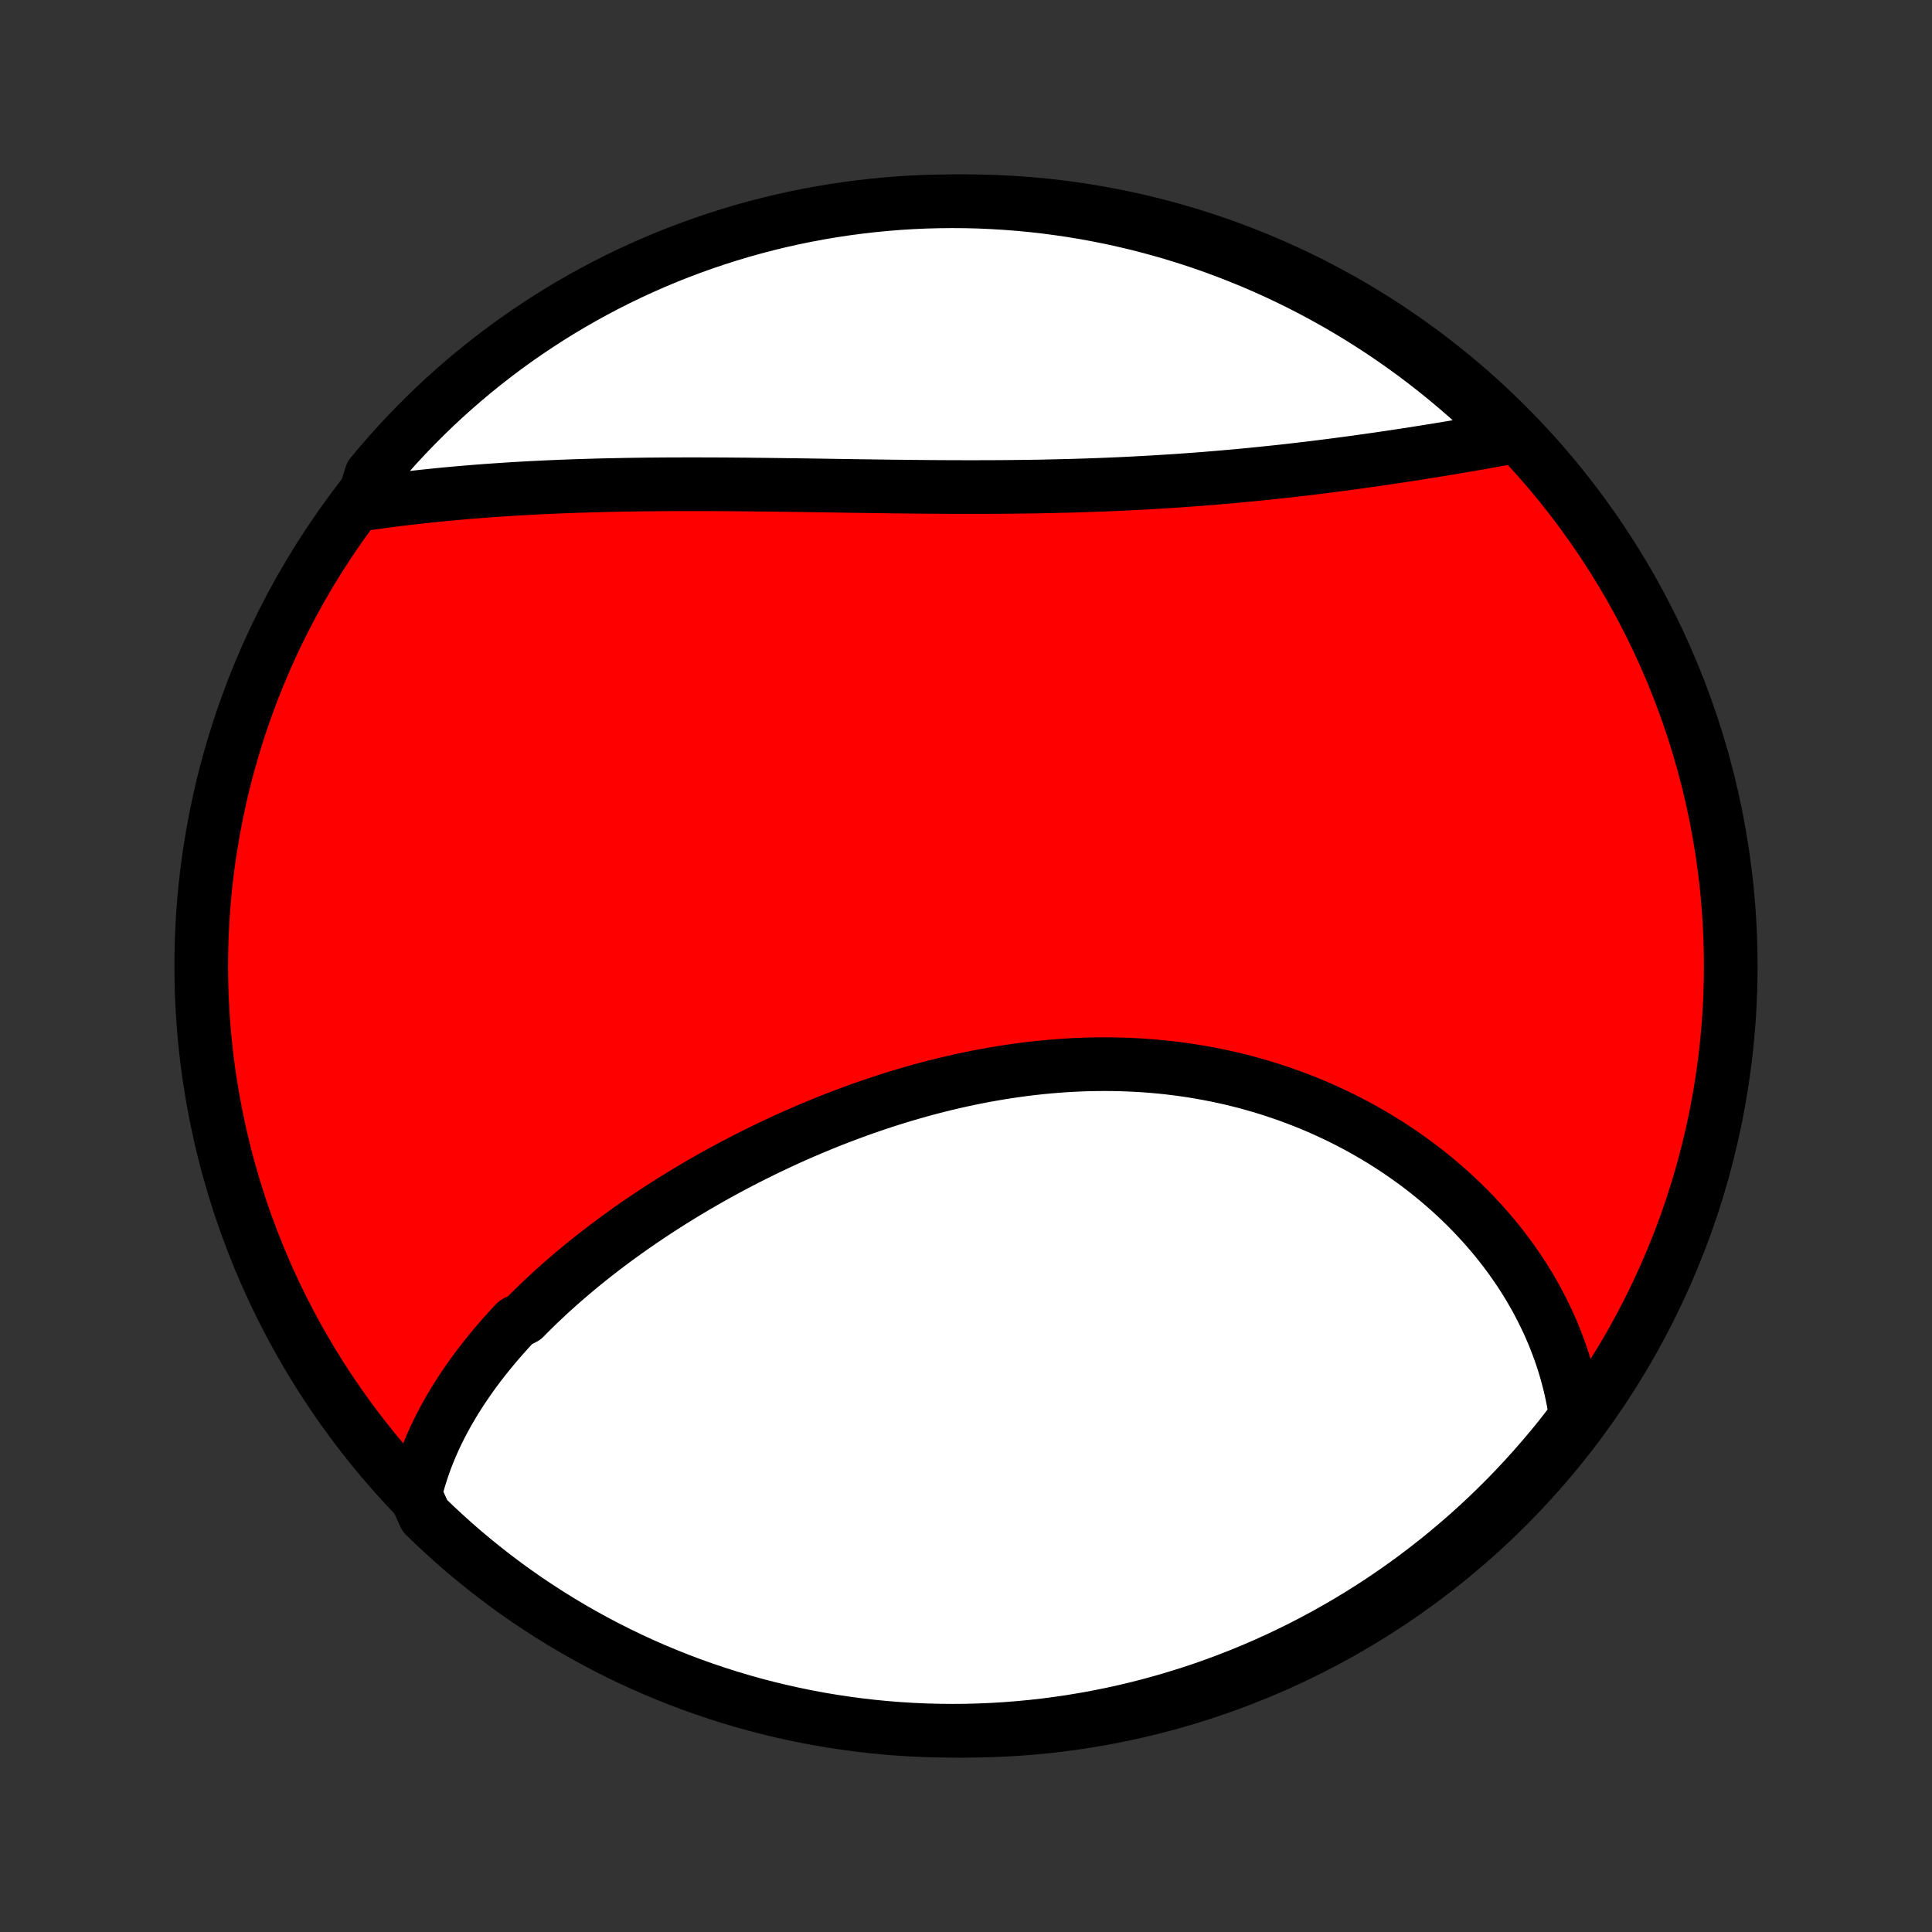 <?xml version="1.0" encoding="utf-8" standalone="no"?>
<!DOCTYPE svg PUBLIC "-//W3C//DTD SVG 1.1//EN"
  "http://www.w3.org/Graphics/SVG/1.1/DTD/svg11.dtd">
<!-- Created with matplotlib (http://matplotlib.org/) -->
<svg height="72pt" version="1.1" viewBox="0 0 72 72" width="72pt" xmlns="http://www.w3.org/2000/svg" xmlns:xlink="http://www.w3.org/1999/xlink">
 <rect x="0" y="0" width="72" height="72" fill="#333333" stroke="none"/>
 <defs>
  <style type="text/css">
*{stroke-linecap:butt;stroke-linejoin:round;}
  </style>
 </defs>
 <g id="figure_1">
  <g id="patch_1">
   <path d="
M0 72
L72 72
L72 0
L0 0
z
" style="fill:none;"/>
  </g>
  <g id="axes_1">
   <g id="PatchCollection_1">
    <defs>
     <path d="
M36 -7.5
C43.558 -7.5 50.808 -10.503 56.153 -15.848
C61.497 -21.192 64.5 -28.442 64.5 -36
C64.5 -43.558 61.497 -50.808 56.153 -56.153
C50.808 -61.497 43.558 -64.5 36 -64.5
C28.442 -64.5 21.192 -61.497 15.848 -56.153
C10.503 -50.808 7.5 -43.558 7.5 -36
C7.5 -28.442 10.503 -21.192 15.848 -15.848
C21.192 -10.503 28.442 -7.5 36 -7.5
z
" id="C0_0_a811fe30f3"/>
     <path d="
M15.47 -16.314
L15.525 -16.536
L15.585 -16.756
L15.649 -16.974
L15.718 -17.19
L15.791 -17.403
L15.868 -17.615
L15.949 -17.825
L16.035 -18.033
L16.124 -18.239
L16.216 -18.443
L16.313 -18.646
L16.413 -18.846
L16.517 -19.045
L16.624 -19.243
L16.734 -19.438
L16.848 -19.632
L16.964 -19.825
L17.084 -20.016
L17.207 -20.205
L17.333 -20.393
L17.462 -20.58
L17.593 -20.765
L17.727 -20.948
L17.864 -21.131
L18.004 -21.312
L18.147 -21.491
L18.292 -21.67
L18.439 -21.847
L18.589 -22.023
L18.742 -22.198
L18.897 -22.371
L19.054 -22.544
L19.214 -22.715
L19.541 -22.885
L19.707 -23.054
L19.877 -23.222
L20.048 -23.389
L20.222 -23.554
L20.397 -23.719
L20.575 -23.883
L20.756 -24.045
L20.938 -24.207
L21.123 -24.367
L21.309 -24.527
L21.498 -24.685
L21.689 -24.843
L21.882 -25
L22.078 -25.155
L22.275 -25.31
L22.474 -25.464
L22.676 -25.616
L22.879 -25.768
L23.085 -25.919
L23.293 -26.069
L23.502 -26.218
L23.714 -26.366
L23.928 -26.512
L24.144 -26.658
L24.362 -26.803
L24.582 -26.947
L24.804 -27.09
L25.028 -27.232
L25.254 -27.372
L25.482 -27.512
L25.712 -27.65
L25.945 -27.788
L26.179 -27.924
L26.415 -28.059
L26.653 -28.193
L26.893 -28.325
L27.135 -28.457
L27.379 -28.587
L27.625 -28.715
L27.873 -28.843
L28.123 -28.969
L28.375 -29.093
L28.629 -29.217
L28.884 -29.338
L29.142 -29.459
L29.401 -29.577
L29.663 -29.694
L29.925 -29.809
L30.19 -29.922
L30.457 -30.034
L30.725 -30.144
L30.995 -30.252
L31.267 -30.358
L31.541 -30.462
L31.816 -30.564
L32.092 -30.664
L32.37 -30.761
L32.65 -30.857
L32.931 -30.95
L33.214 -31.041
L33.498 -31.129
L33.784 -31.214
L34.07 -31.297
L34.358 -31.378
L34.648 -31.456
L34.938 -31.531
L35.23 -31.603
L35.522 -31.672
L35.816 -31.738
L36.11 -31.801
L36.406 -31.861
L36.702 -31.918
L36.999 -31.971
L37.296 -32.021
L37.594 -32.068
L37.893 -32.111
L38.192 -32.151
L38.492 -32.187
L38.791 -32.219
L39.092 -32.248
L39.392 -32.273
L39.692 -32.294
L39.992 -32.312
L40.292 -32.325
L40.592 -32.335
L40.892 -32.34
L41.191 -32.342
L41.49 -32.339
L41.788 -32.333
L42.086 -32.322
L42.383 -32.307
L42.679 -32.289
L42.975 -32.266
L43.269 -32.239
L43.563 -32.208
L43.855 -32.172
L44.146 -32.133
L44.436 -32.09
L44.724 -32.042
L45.011 -31.99
L45.297 -31.935
L45.581 -31.875
L45.863 -31.812
L46.143 -31.744
L46.422 -31.673
L46.698 -31.597
L46.973 -31.518
L47.246 -31.435
L47.516 -31.348
L47.784 -31.258
L48.05 -31.164
L48.314 -31.066
L48.576 -30.965
L48.835 -30.861
L49.091 -30.753
L49.345 -30.641
L49.596 -30.526
L49.845 -30.409
L50.091 -30.287
L50.334 -30.163
L50.575 -30.036
L50.813 -29.905
L51.047 -29.772
L51.279 -29.636
L51.508 -29.497
L51.734 -29.355
L51.958 -29.21
L52.178 -29.063
L52.394 -28.913
L52.608 -28.761
L52.819 -28.606
L53.026 -28.449
L53.231 -28.289
L53.432 -28.127
L53.63 -27.962
L53.824 -27.795
L54.016 -27.626
L54.204 -27.455
L54.388 -27.282
L54.57 -27.106
L54.748 -26.929
L54.922 -26.749
L55.093 -26.567
L55.261 -26.384
L55.425 -26.198
L55.586 -26.011
L55.744 -25.822
L55.898 -25.63
L56.048 -25.437
L56.195 -25.242
L56.338 -25.046
L56.477 -24.847
L56.614 -24.647
L56.746 -24.445
L56.875 -24.241
L57 -24.036
L57.121 -23.828
L57.239 -23.619
L57.352 -23.409
L57.462 -23.196
L57.568 -22.982
L57.671 -22.766
L57.769 -22.549
L57.864 -22.33
L57.954 -22.109
L58.04 -21.886
L58.123 -21.662
L58.201 -21.436
L58.275 -21.209
L58.345 -20.979
L58.41 -20.748
L58.472 -20.515
L58.529 -20.28
L58.581 -20.044
L58.629 -19.806
L58.672 -19.566
L58.711 -19.325
L58.745 -19.081
L58.446 -18.836
L58.136 -18.438
L57.82 -18.049
L57.496 -17.666
L57.166 -17.288
L56.83 -16.915
L56.488 -16.549
L56.139 -16.188
L55.784 -15.834
L55.423 -15.485
L55.056 -15.143
L54.683 -14.807
L54.304 -14.478
L53.92 -14.155
L53.531 -13.839
L53.136 -13.53
L52.736 -13.227
L52.331 -12.931
L51.921 -12.643
L51.506 -12.361
L51.086 -12.087
L50.662 -11.82
L50.233 -11.561
L49.8 -11.309
L49.363 -11.064
L48.921 -10.827
L48.476 -10.597
L48.027 -10.376
L47.574 -10.162
L47.118 -9.956
L46.658 -9.758
L46.195 -9.568
L45.729 -9.386
L45.26 -9.212
L44.788 -9.046
L44.314 -8.889
L43.837 -8.74
L43.357 -8.599
L42.876 -8.466
L42.392 -8.342
L41.906 -8.226
L41.419 -8.119
L40.93 -8.02
L40.439 -7.93
L39.947 -7.848
L39.454 -7.775
L38.96 -7.71
L38.464 -7.654
L37.968 -7.607
L37.472 -7.568
L36.975 -7.538
L36.478 -7.517
L35.98 -7.504
L35.483 -7.5
L34.986 -7.505
L34.489 -7.518
L33.992 -7.54
L33.496 -7.571
L33.002 -7.61
L32.507 -7.658
L32.014 -7.715
L31.522 -7.78
L31.032 -7.854
L30.543 -7.936
L30.055 -8.027
L29.57 -8.127
L29.086 -8.235
L28.605 -8.351
L28.125 -8.476
L27.649 -8.609
L27.174 -8.751
L26.703 -8.901
L26.234 -9.059
L25.768 -9.225
L25.305 -9.4
L24.846 -9.583
L24.39 -9.773
L23.938 -9.972
L23.489 -10.178
L23.044 -10.393
L22.603 -10.615
L22.166 -10.845
L21.733 -11.083
L21.305 -11.328
L20.881 -11.581
L20.461 -11.841
L20.047 -12.109
L19.637 -12.383
L19.232 -12.665
L18.833 -12.954
L18.438 -13.251
L18.049 -13.554
L17.666 -13.864
L17.288 -14.18
L16.915 -14.504
L16.549 -14.834
L16.188 -15.17
L15.834 -15.512
z
" id="C0_1_b0ac0ef0ab"/>
     <path d="
M13.492 -53.208
L13.739 -53.243
L13.988 -53.278
L14.238 -53.312
L14.489 -53.345
L14.741 -53.378
L14.995 -53.409
L15.25 -53.439
L15.506 -53.468
L15.763 -53.497
L16.022 -53.524
L16.282 -53.551
L16.544 -53.577
L16.806 -53.601
L17.071 -53.625
L17.336 -53.648
L17.603 -53.67
L17.871 -53.691
L18.141 -53.712
L18.412 -53.731
L18.684 -53.749
L18.957 -53.767
L19.233 -53.784
L19.509 -53.8
L19.787 -53.815
L20.066 -53.829
L20.347 -53.843
L20.629 -53.855
L20.912 -53.867
L21.197 -53.878
L21.483 -53.888
L21.771 -53.897
L22.06 -53.906
L22.351 -53.914
L22.643 -53.921
L22.936 -53.927
L23.231 -53.933
L23.528 -53.938
L23.825 -53.942
L24.124 -53.946
L24.425 -53.948
L24.727 -53.951
L25.03 -53.952
L25.335 -53.953
L25.641 -53.954
L25.948 -53.954
L26.257 -53.953
L26.567 -53.952
L26.878 -53.951
L27.191 -53.949
L27.504 -53.946
L27.819 -53.944
L28.136 -53.94
L28.453 -53.937
L28.772 -53.933
L29.092 -53.929
L29.413 -53.925
L29.734 -53.92
L30.058 -53.916
L30.381 -53.911
L30.706 -53.906
L31.032 -53.901
L31.359 -53.896
L31.687 -53.891
L32.015 -53.886
L32.345 -53.882
L32.675 -53.877
L33.005 -53.873
L33.337 -53.868
L33.669 -53.865
L34.001 -53.861
L34.334 -53.858
L34.667 -53.855
L35.001 -53.853
L35.335 -53.851
L35.669 -53.85
L36.003 -53.849
L36.338 -53.849
L36.672 -53.85
L37.007 -53.851
L37.341 -53.853
L37.676 -53.856
L38.01 -53.86
L38.344 -53.864
L38.678 -53.869
L39.011 -53.876
L39.344 -53.883
L39.676 -53.891
L40.008 -53.9
L40.339 -53.91
L40.669 -53.921
L40.999 -53.933
L41.328 -53.946
L41.656 -53.96
L41.983 -53.975
L42.309 -53.992
L42.635 -54.009
L42.959 -54.027
L43.281 -54.047
L43.603 -54.067
L43.923 -54.088
L44.242 -54.111
L44.559 -54.134
L44.876 -54.158
L45.19 -54.184
L45.503 -54.21
L45.815 -54.237
L46.124 -54.265
L46.433 -54.294
L46.739 -54.324
L47.044 -54.355
L47.346 -54.386
L47.648 -54.418
L47.947 -54.451
L48.244 -54.485
L48.539 -54.519
L48.832 -54.554
L49.124 -54.59
L49.413 -54.626
L49.7 -54.663
L49.985 -54.7
L50.268 -54.738
L50.549 -54.776
L50.827 -54.815
L51.104 -54.854
L51.378 -54.893
L51.65 -54.933
L51.92 -54.973
L52.188 -55.013
L52.453 -55.054
L52.716 -55.094
L52.977 -55.136
L53.235 -55.177
L53.491 -55.218
L53.745 -55.26
L53.997 -55.301
L54.246 -55.343
L54.493 -55.385
L54.738 -55.427
L54.98 -55.469
L55.22 -55.511
L55.458 -55.554
L55.693 -55.596
L55.926 -55.638
L56.157 -55.68
L56.134 -55.722
L55.779 -56.171
L55.418 -56.519
L55.051 -56.861
L54.678 -57.197
L54.299 -57.526
L53.915 -57.849
L53.526 -58.165
L53.131 -58.474
L52.731 -58.777
L52.325 -59.072
L51.915 -59.361
L51.5 -59.642
L51.081 -59.916
L50.656 -60.183
L50.227 -60.443
L49.794 -60.695
L49.357 -60.939
L48.915 -61.176
L48.47 -61.406
L48.021 -61.627
L47.568 -61.841
L47.112 -62.047
L46.652 -62.245
L46.189 -62.434
L45.723 -62.616
L45.254 -62.79
L44.782 -62.956
L44.308 -63.113
L43.831 -63.262
L43.351 -63.403
L42.869 -63.536
L42.386 -63.66
L41.9 -63.775
L41.412 -63.883
L40.923 -63.981
L40.433 -64.072
L39.941 -64.153
L39.447 -64.226
L38.953 -64.291
L38.458 -64.347
L37.962 -64.394
L37.465 -64.432
L36.968 -64.462
L36.471 -64.484
L35.974 -64.496
L35.477 -64.5
L34.979 -64.495
L34.482 -64.482
L33.986 -64.46
L33.49 -64.429
L32.995 -64.389
L32.501 -64.341
L32.008 -64.284
L31.516 -64.219
L31.025 -64.145
L30.536 -64.062
L30.049 -63.971
L29.563 -63.872
L29.08 -63.764
L28.598 -63.647
L28.119 -63.522
L27.642 -63.389
L27.168 -63.247
L26.697 -63.097
L26.228 -62.939
L25.762 -62.772
L25.299 -62.598
L24.84 -62.415
L24.384 -62.224
L23.932 -62.025
L23.483 -61.819
L23.038 -61.604
L22.597 -61.382
L22.16 -61.152
L21.727 -60.914
L21.299 -60.669
L20.875 -60.416
L20.456 -60.156
L20.041 -59.888
L19.632 -59.613
L19.227 -59.331
L18.827 -59.042
L18.433 -58.745
L18.044 -58.442
L17.66 -58.132
L17.283 -57.816
L16.91 -57.492
L16.544 -57.162
L16.183 -56.826
L15.829 -56.483
L15.481 -56.134
L15.139 -55.779
L14.803 -55.418
L14.474 -55.051
L14.151 -54.678
L13.835 -54.299
z
" id="C0_2_713a2330b1"/>
    </defs>
    <g clip-path="url(#p1bffca34e9)">
     <use style="fill:#ff0000;stroke:#000000;stroke-width:2.0;" x="0.0" xlink:href="#C0_0_a811fe30f3" y="72.0"/>
    </g>
    <g clip-path="url(#p1bffca34e9)">
     <use style="fill:#ffffff;stroke:#000000;stroke-width:2.0;" x="0.0" xlink:href="#C0_1_b0ac0ef0ab" y="72.0"/>
    </g>
    <g clip-path="url(#p1bffca34e9)">
     <use style="fill:#ffffff;stroke:#000000;stroke-width:2.0;" x="0.0" xlink:href="#C0_2_713a2330b1" y="72.0"/>
    </g>
   </g>
  </g>
 </g>
 <defs>
  <clipPath id="p1bffca34e9">
   <rect height="72.0" width="72.0" x="0.0" y="0.0"/>
  </clipPath>
 </defs>
</svg>
